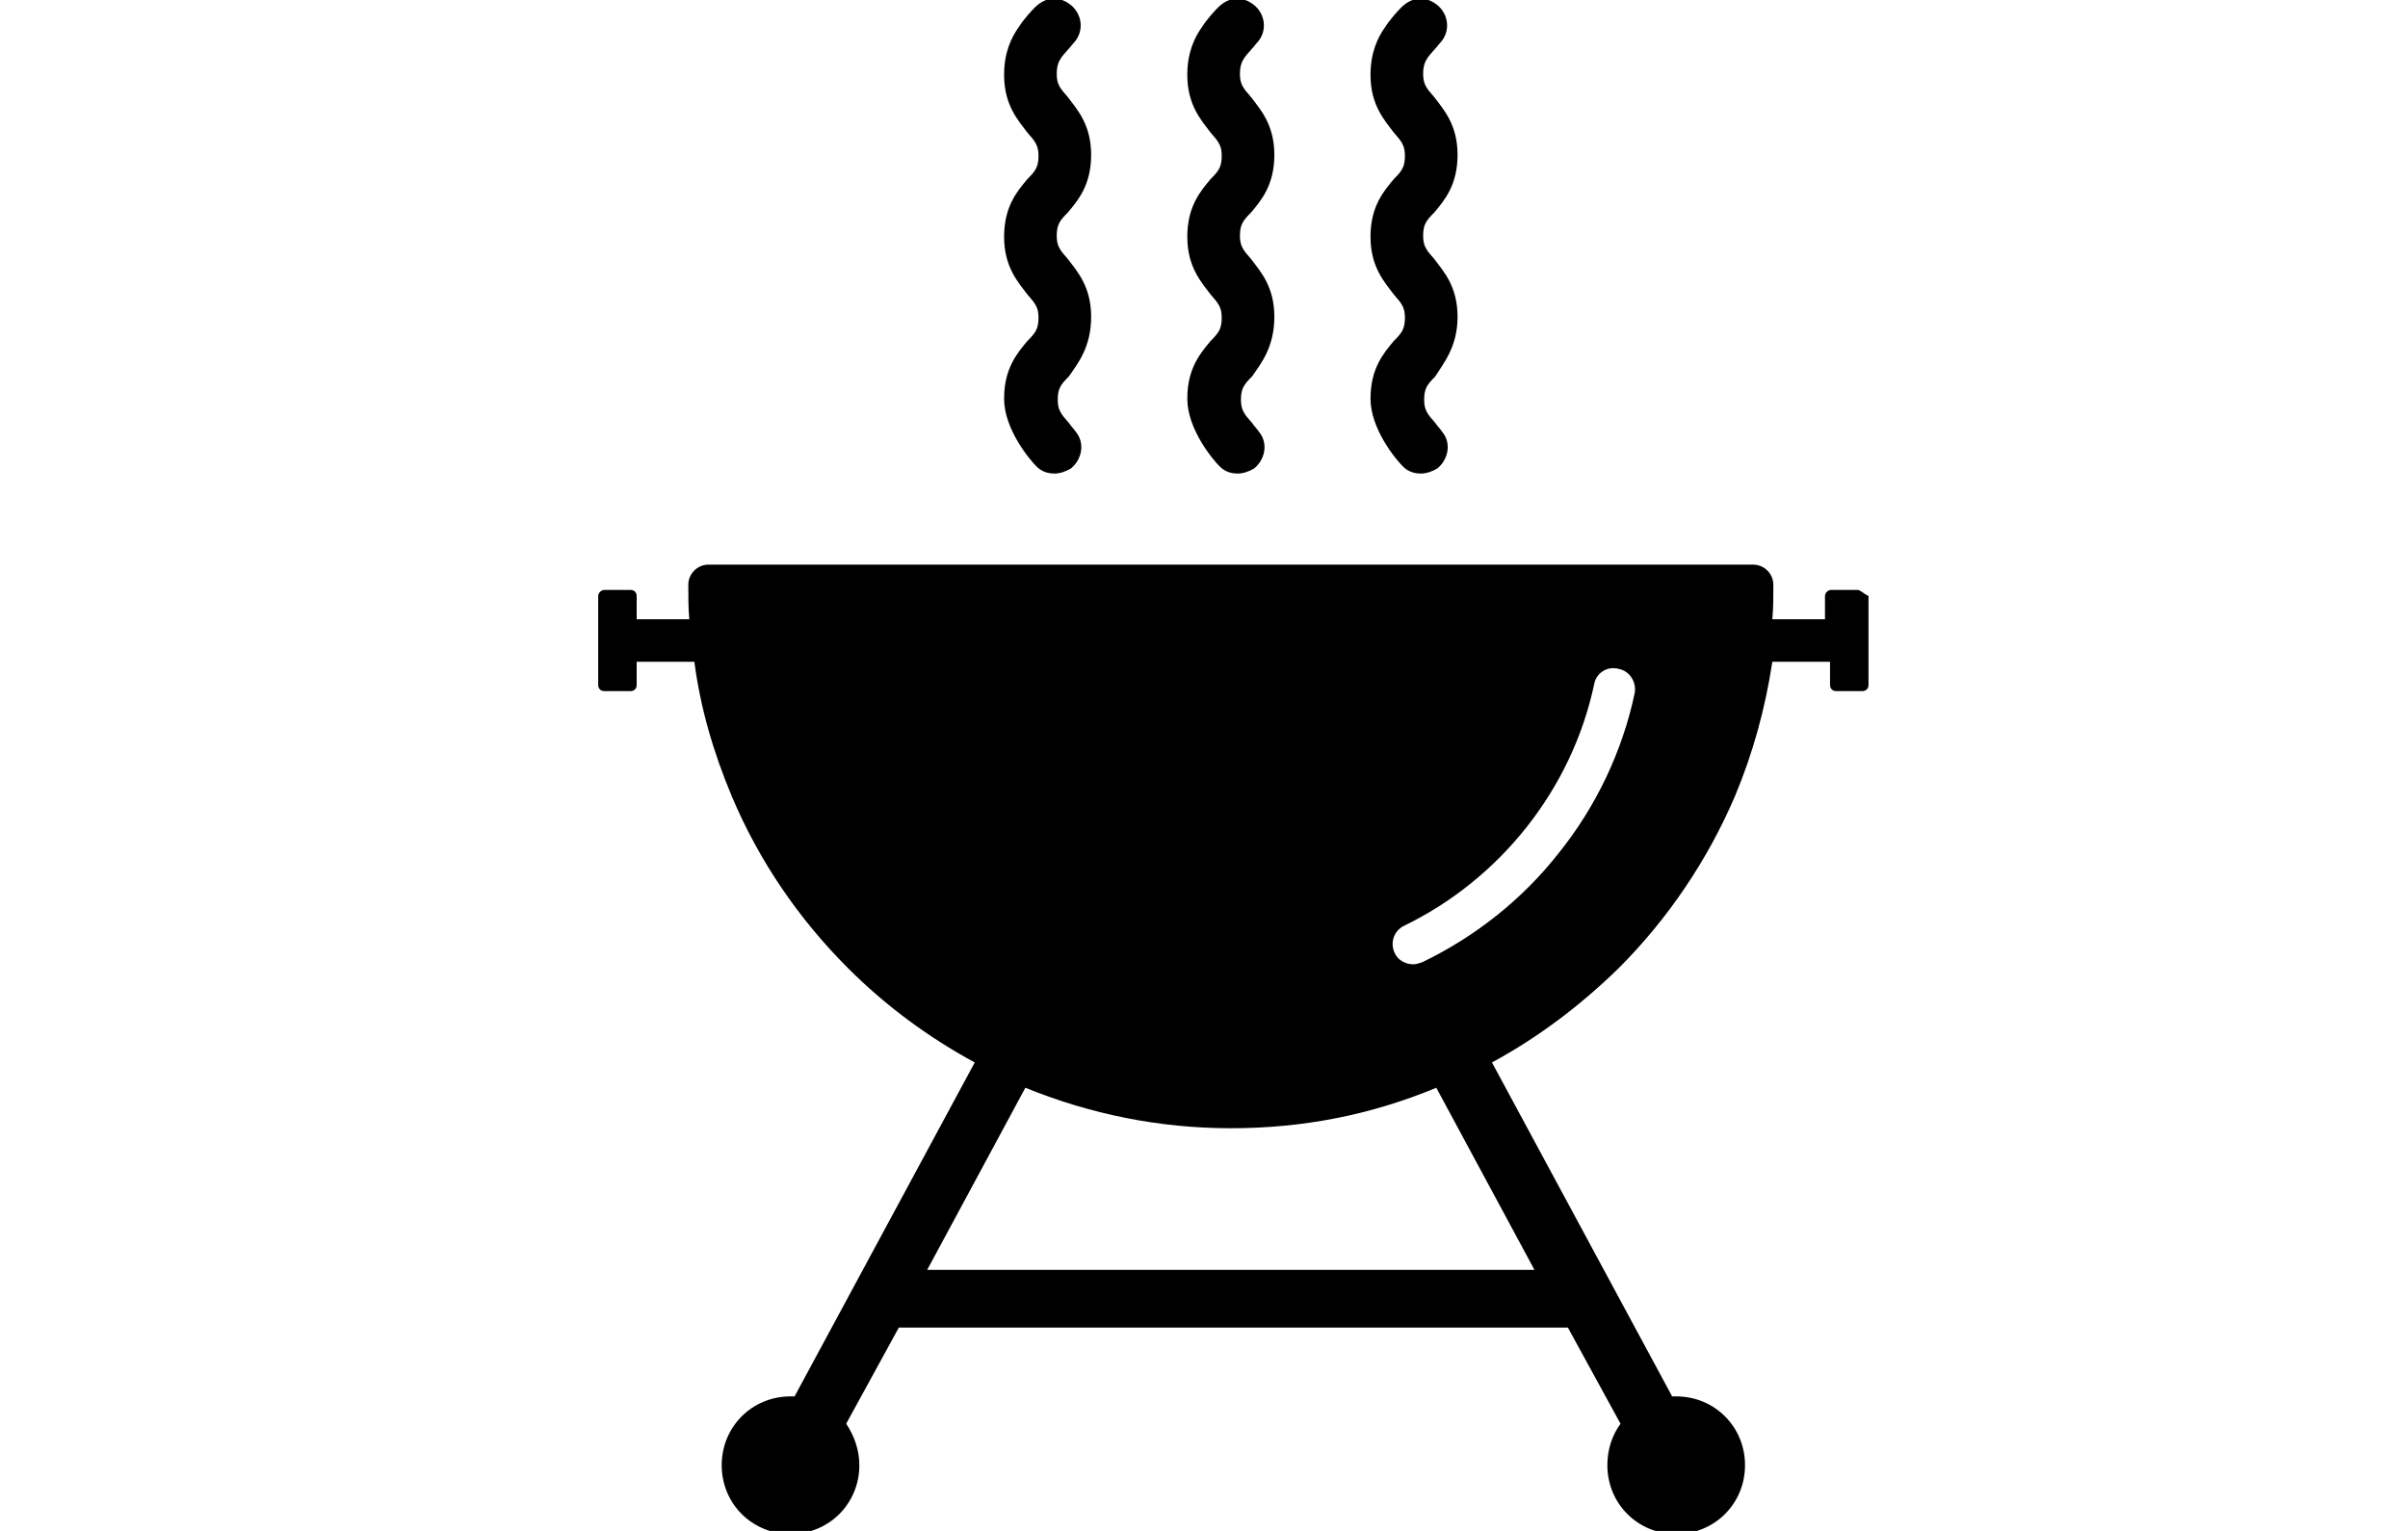 <?xml version="1.0" encoding="utf-8"?>
<!-- Generator: Adobe Illustrator 18.1.1, SVG Export Plug-In . SVG Version: 6.00 Build 0)  -->
<svg version="1.1" id="Capa_1" xmlns="http://www.w3.org/2000/svg" xmlns:xlink="http://www.w3.org/1999/xlink" x="0px" y="0px"
	 viewBox="158.1 134.3 237.9 151.3" enable-background="new 158.1 134.3 237.9 151.3" xml:space="preserve">
<g>
	<path d="M341.6,192.6H339c-0.3,0-0.6,0.3-0.6,0.6v2.3h-5.2c0.1-1.1,0.1-2.2,0.1-3.4c0-1.1-0.9-2-2-2H228.1c-1.1,0-2,0.9-2,2
		c0,1.1,0,2.3,0.1,3.4H221v-2.3c0-0.3-0.2-0.6-0.6-0.6h-2.6c-0.3,0-0.6,0.3-0.6,0.6v8.8c0,0.3,0.2,0.6,0.6,0.6h2.6
		c0.3,0,0.6-0.2,0.6-0.6v-2.3h5.7c0.6,4.6,1.9,9,3.7,13.3c2.7,6.4,6.6,12.1,11.5,17c3.7,3.7,7.9,6.8,12.5,9.3l-17.8,33
		c-0.1,0-0.3,0-0.4,0c-3.8,0-6.8,3-6.8,6.8s3,6.8,6.8,6.8s6.8-3,6.8-6.8c0-1.5-0.5-2.9-1.3-4.1l5.2-9.5h66.1l5.2,9.5
		c-0.8,1.1-1.3,2.5-1.3,4.1c0,3.8,3,6.8,6.8,6.8c3.8,0,6.8-3,6.8-6.8s-3-6.8-6.8-6.8c-0.1,0-0.3,0-0.4,0l-17.8-33
		c4.6-2.5,8.7-5.6,12.5-9.3c4.9-4.9,8.8-10.7,11.5-17c1.8-4.3,3-8.7,3.7-13.3h5.7v2.3c0,0.3,0.2,0.6,0.6,0.6h2.6
		c0.3,0,0.6-0.2,0.6-0.6v-8.8C342.1,192.9,341.9,192.6,341.6,192.6z M309.7,259.8h-60l9.7-18c6.4,2.6,13.2,4,20.3,4s13.8-1.3,20.3-4
		L309.7,259.8z M319.6,202.8c-1.2,5.7-3.8,11.2-7.5,15.8c-3.6,4.6-8.3,8.3-13.5,10.8c-0.3,0.1-0.6,0.2-0.9,0.2
		c-0.7,0-1.5-0.4-1.8-1.1c-0.5-1-0.1-2.2,0.9-2.7c9.5-4.6,16.6-13.5,18.8-23.9c0.2-1.1,1.3-1.8,2.4-1.5
		C319.1,200.6,319.8,201.7,319.6,202.8z"/>
	<g>
		<path d="M302.1,165.6c0-3-1.4-4.5-2.3-5.7c-0.8-0.9-1.1-1.3-1.1-2.3c0-1.1,0.3-1.5,1.1-2.3c1-1.2,2.3-2.7,2.3-5.7
			c0-3-1.4-4.5-2.3-5.7c-0.8-0.9-1.1-1.3-1.1-2.3c0-1.2,0.4-1.6,1.2-2.5c0.2-0.2,0.4-0.5,0.6-0.7c0.9-1.1,0.7-2.7-0.4-3.6
			c-1-0.8-2.2-0.9-3.3,0c-0.5,0.4-1.5,1.6-1.8,2.1c-0.8,1.1-1.5,2.6-1.5,4.8c0,3,1.4,4.5,2.3,5.7c0.8,0.9,1.1,1.3,1.1,2.3
			c0,1.1-0.3,1.5-1.1,2.3c-1,1.2-2.3,2.7-2.3,5.7c0,3,1.4,4.5,2.3,5.7c0.8,0.9,1.1,1.3,1.1,2.3c0,1.1-0.3,1.5-1.1,2.3
			c-1,1.2-2.3,2.7-2.3,5.7c0,3,2.5,6,3.2,6.7c0.5,0.5,1.1,0.7,1.8,0.7c0.5,0,1.1-0.2,1.6-0.5c1.1-0.9,1.4-2.5,0.5-3.6
			c-0.2-0.3-0.5-0.6-0.7-0.9c-0.8-0.9-1.1-1.3-1.1-2.3c0-1.1,0.3-1.5,1.1-2.3C300.7,170.2,302.1,168.6,302.1,165.6z"/>
		<path d="M284,165.6c0-3-1.4-4.5-2.3-5.7c-0.8-0.9-1.1-1.3-1.1-2.3c0-1.1,0.3-1.5,1.1-2.3c1-1.2,2.3-2.7,2.3-5.7
			c0-3-1.4-4.5-2.3-5.7c-0.8-0.9-1.1-1.3-1.1-2.3c0-1.2,0.4-1.6,1.2-2.5c0.2-0.2,0.4-0.5,0.6-0.7c0.9-1.1,0.7-2.7-0.4-3.6
			c-1-0.8-2.2-0.9-3.3,0c-0.5,0.4-1.5,1.6-1.8,2.1c-0.8,1.1-1.5,2.6-1.5,4.8c0,3,1.4,4.5,2.3,5.7c0.8,0.9,1.1,1.3,1.1,2.3
			c0,1.1-0.3,1.5-1.1,2.3c-1,1.2-2.3,2.7-2.3,5.7c0,3,1.4,4.5,2.3,5.7c0.8,0.9,1.1,1.3,1.1,2.3c0,1.1-0.3,1.5-1.1,2.3
			c-1,1.2-2.3,2.7-2.3,5.7c0,3,2.5,6,3.2,6.7c0.5,0.5,1.1,0.7,1.8,0.7c0.5,0,1.1-0.2,1.6-0.5c1.1-0.9,1.4-2.5,0.5-3.6
			c-0.2-0.3-0.5-0.6-0.7-0.9c-0.8-0.9-1.1-1.3-1.1-2.3c0-1.1,0.3-1.5,1.1-2.3C282.7,170.2,284,168.6,284,165.6z"/>
		<path d="M265.9,165.6c0-3-1.4-4.5-2.3-5.7c-0.8-0.9-1.1-1.3-1.1-2.3c0-1.1,0.3-1.5,1.1-2.3c1-1.2,2.3-2.7,2.3-5.7
			c0-3-1.4-4.5-2.3-5.7c-0.8-0.9-1.1-1.3-1.1-2.3c0-1.2,0.4-1.6,1.2-2.5c0.2-0.2,0.4-0.5,0.6-0.7c0.9-1.1,0.7-2.7-0.4-3.6
			c-1-0.8-2.2-0.9-3.3,0c-0.5,0.4-1.5,1.6-1.8,2.1c-0.8,1.1-1.5,2.6-1.5,4.8c0,3,1.4,4.5,2.3,5.7c0.8,0.9,1.1,1.3,1.1,2.3
			c0,1.1-0.3,1.5-1.1,2.3c-1,1.2-2.3,2.7-2.3,5.7c0,3,1.4,4.5,2.3,5.7c0.8,0.9,1.1,1.3,1.1,2.3c0,1.1-0.3,1.5-1.1,2.3
			c-1,1.2-2.3,2.7-2.3,5.7c0,3,2.5,6,3.2,6.7c0.5,0.5,1.1,0.7,1.8,0.7c0.5,0,1.1-0.2,1.6-0.5c1.1-0.9,1.4-2.5,0.5-3.6
			c-0.2-0.3-0.5-0.6-0.7-0.9c-0.8-0.9-1.1-1.3-1.1-2.3c0-1.1,0.3-1.5,1.1-2.3C264.6,170.2,265.9,168.6,265.9,165.6z"/>
	</g>
</g>
</svg>
